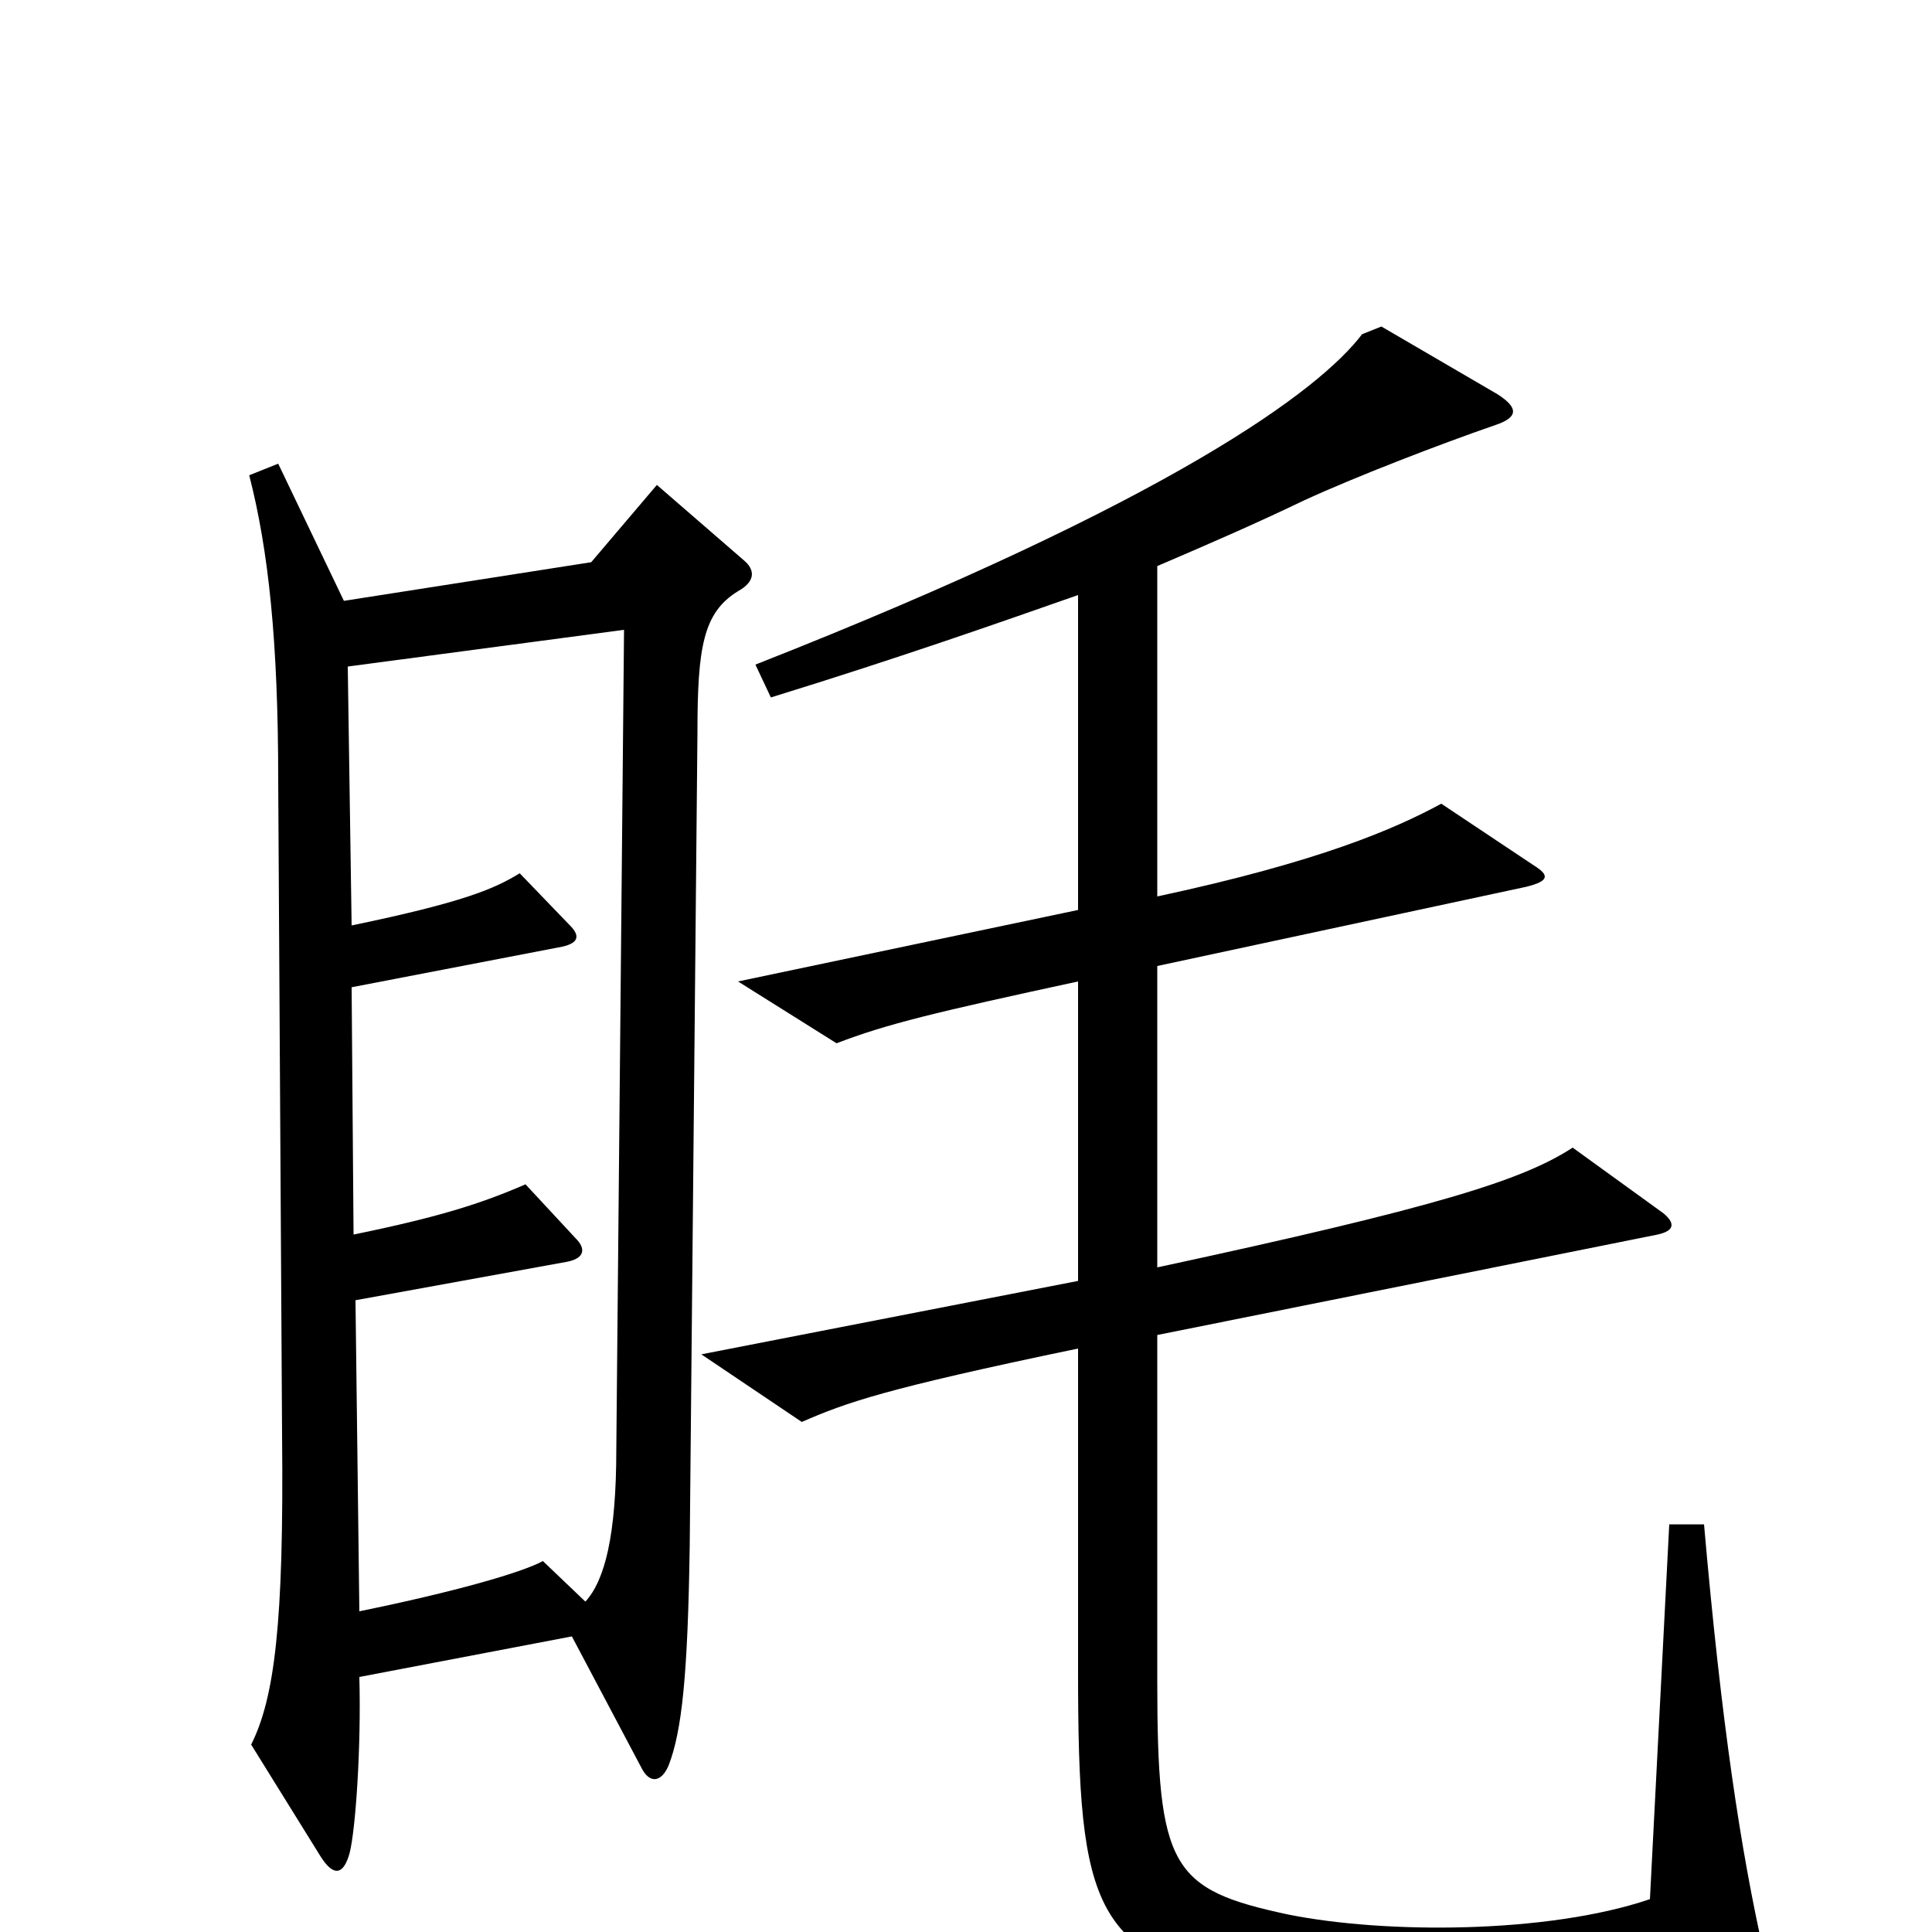 <svg xmlns="http://www.w3.org/2000/svg" viewBox="0 -1000 1000 1000">
	<path fill="#000000" d="M385 -710L340 -749L306 -709L178 -689L144 -760L129 -754C139 -715 144 -668 144 -596L146 -257C147 -159 142 -121 130 -97L166 -39C173 -28 178 -30 181 -41C184 -53 187 -95 186 -132L296 -153L332 -85C336 -77 342 -77 346 -86C353 -104 356 -133 357 -200L361 -621C361 -665 364 -683 382 -694C391 -699 391 -705 385 -710ZM913 11C901 -42 891 -108 882 -211H864L854 -17C801 1 717 1 667 -9C606 -22 599 -33 599 -130V-309L858 -361C867 -363 867 -367 861 -372L814 -406C788 -389 743 -375 599 -344V-500L790 -541C802 -544 802 -547 794 -552L746 -584C722 -571 683 -554 599 -536V-707C627 -719 650 -729 675 -741C701 -753 745 -770 774 -780C786 -784 786 -789 775 -796L715 -831L705 -827C683 -798 607 -741 391 -656L399 -639C467 -660 518 -678 558 -692V-529L382 -492L433 -460C459 -470 484 -476 558 -492V-337L363 -299L415 -264C438 -274 457 -281 558 -302V-135C558 -10 566 13 654 30C717 43 818 47 906 26C914 24 915 21 913 11ZM323 -674L319 -250C319 -205 313 -182 303 -171L281 -192C270 -186 235 -176 186 -166L184 -327L294 -347C303 -349 303 -354 298 -359L272 -387C249 -377 227 -370 183 -361L182 -489L291 -510C300 -512 300 -516 295 -521L269 -548C256 -540 240 -533 182 -521L180 -655Z"/>
</svg>